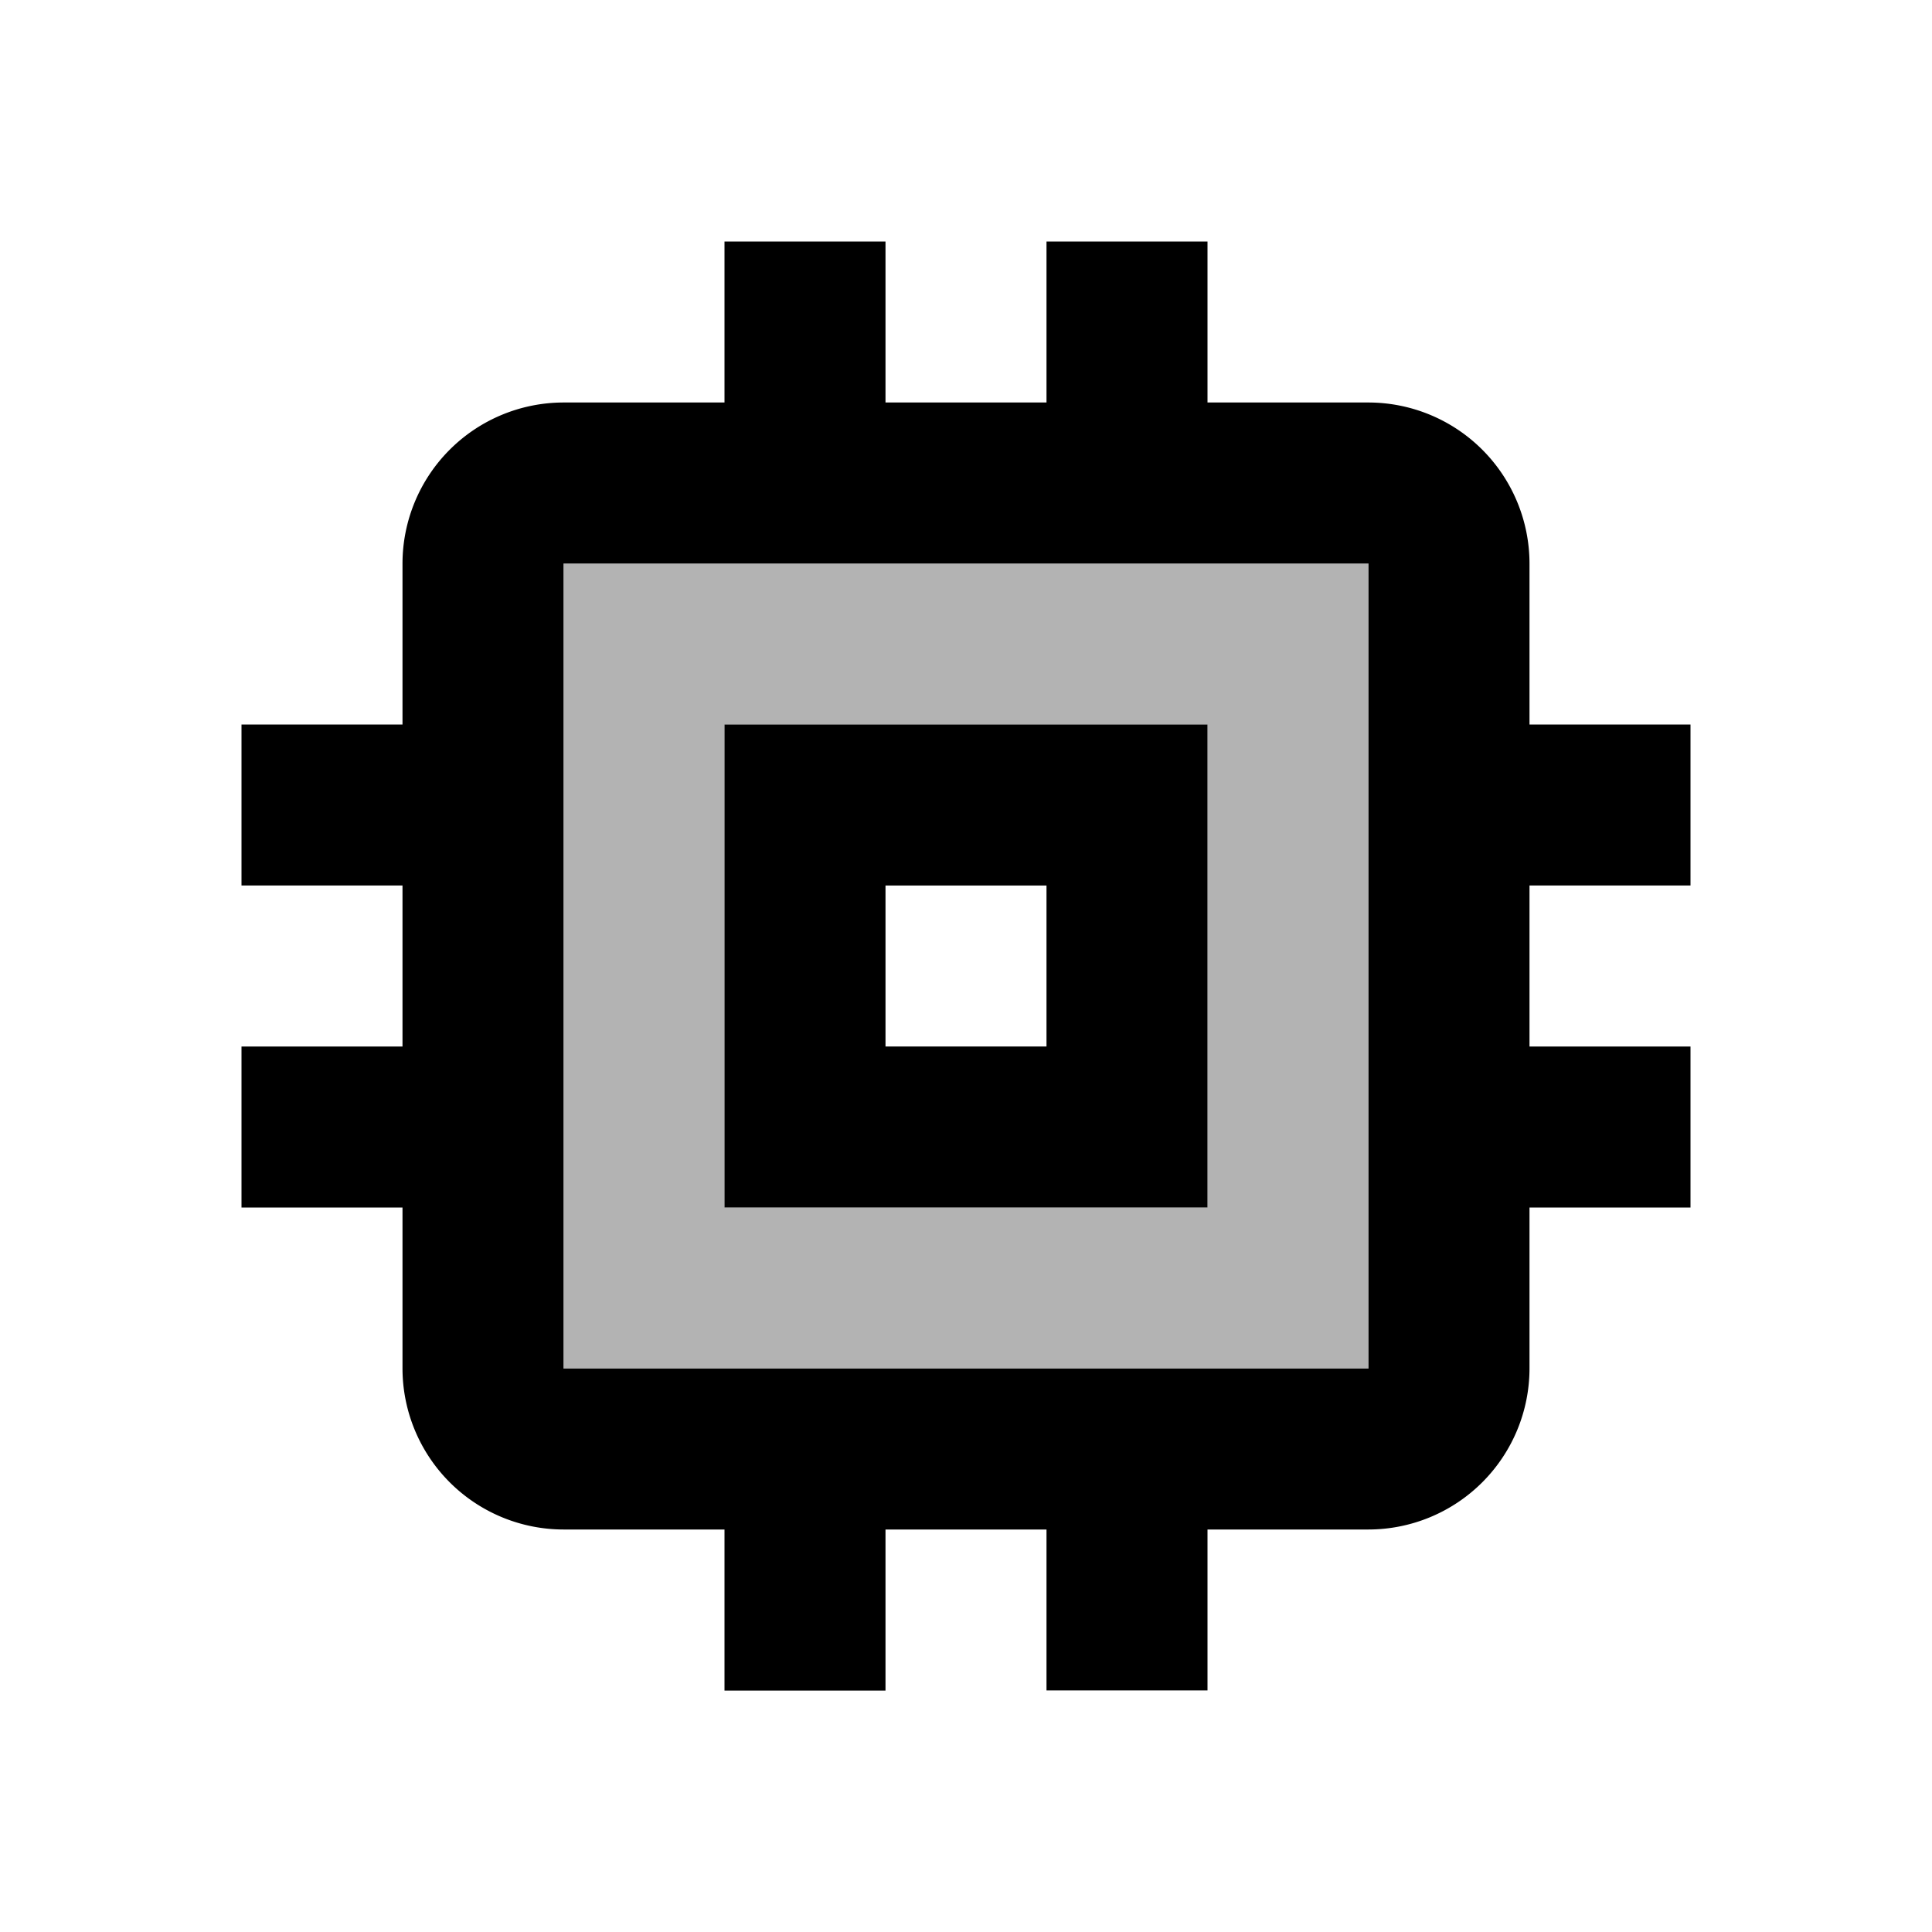 <svg id="twotone-memory-24px" xmlns="http://www.w3.org/2000/svg" width="21" height="21" viewBox="0 0 21 21">
  <g id="Bounding_Boxes">
    <path id="Shape" d="M0,0H21V21H0Z" fill="none"/>
  </g>
  <g id="Duotone" transform="translate(2.625 2.625)">
    <g id="Group">
      <path id="Shape-2" data-name="Shape" d="M8.75,8.75H0V0H8.75V8.749Zm-7-7V7H7V1.75Z" transform="translate(3.5 3.5)" opacity="0.3"/>
      <path id="Shape-3" data-name="Shape" d="M7,15.751H5.25V14H3.5a1.752,1.752,0,0,1-1.75-1.75V10.5H0V8.75H1.75V7H0V5.25H1.75V3.5A1.752,1.752,0,0,1,3.5,1.75H5.25V0H7V1.75H8.75V0H10.5V1.75h1.75A1.752,1.752,0,0,1,14,3.5V5.25h1.75V7H14V8.75h1.75V10.5H14v1.75A1.752,1.752,0,0,1,12.25,14H10.5v1.749H8.75V14H7v1.75ZM3.5,3.5v8.75h8.75V3.5Z"/>
      <path id="Shape-4" data-name="Shape" d="M5.25,5.25H0V0H5.25V5.249Zm-3.5-3.5V3.5H3.5V1.75Z" transform="translate(5.25 5.25)"/>
    </g>
  </g>
</svg>
